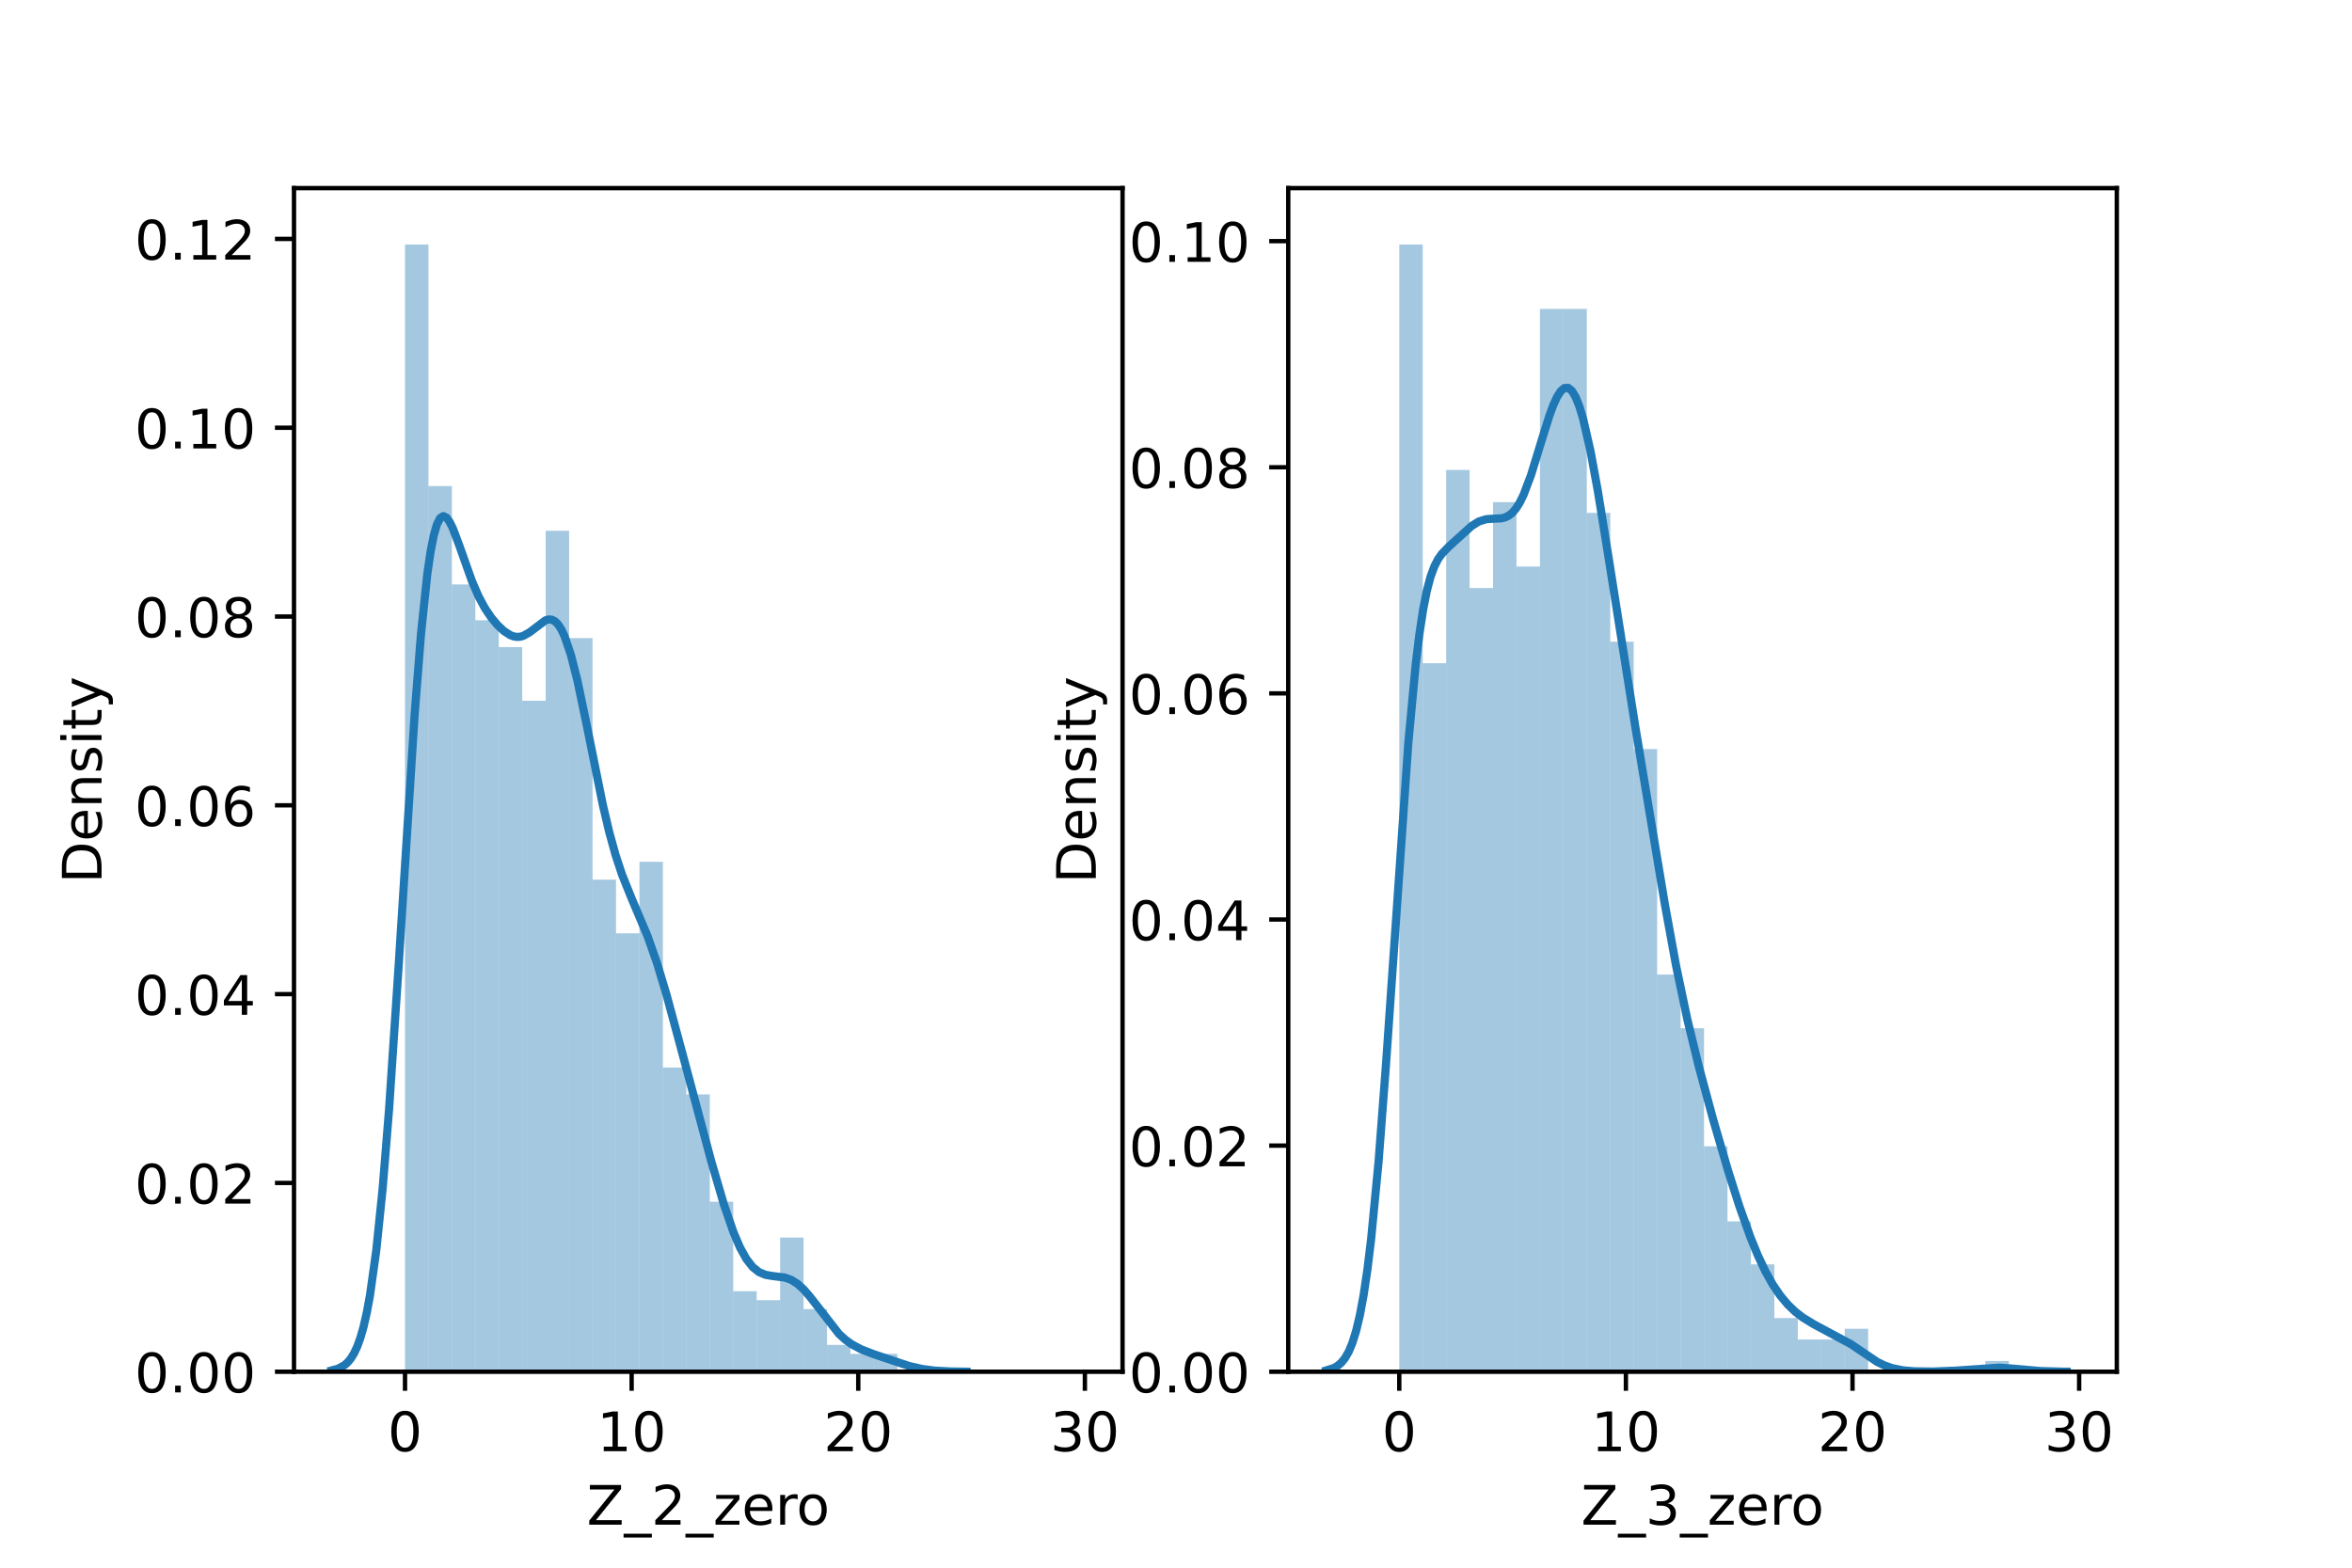 <?xml version="1.0" encoding="utf-8" standalone="no"?>
<!DOCTYPE svg PUBLIC "-//W3C//DTD SVG 1.1//EN"
  "http://www.w3.org/Graphics/SVG/1.1/DTD/svg11.dtd">
<!-- Created with matplotlib (https://matplotlib.org/) -->
<svg height="288pt" version="1.1" viewBox="0 0 432 288" width="432pt" xmlns="http://www.w3.org/2000/svg" xmlns:xlink="http://www.w3.org/1999/xlink">
 <defs>
  <style type="text/css">*{stroke-linecap:butt;stroke-linejoin:round;}</style>
 </defs>
 <g id="figure_1">
  <g id="patch_1">
   <path d="M 0 288 
L 432 288 
L 432 0 
L 0 0 
z
" style="fill:#ffffff;"/>
  </g>
  <g id="axes_1">
   <g id="patch_2">
    <path d="M 54 252 
L 206.182 252 
L 206.182 34.56 
L 54 34.56 
z
" style="fill:#ffffff;"/>
   </g>
   <g id="patch_3">
    <path clip-path="url(#pda3c888a27)" d="M 74.391 252 
L 78.697 252 
L 78.697 44.914 
L 74.391 44.914 
z
" style="fill:#1f77b4;opacity:0.4;"/>
   </g>
   <g id="patch_4">
    <path clip-path="url(#pda3c888a27)" d="M 78.697 252 
L 83.003 252 
L 83.003 89.29 
L 78.697 89.29 
z
" style="fill:#1f77b4;opacity:0.4;"/>
   </g>
   <g id="patch_5">
    <path clip-path="url(#pda3c888a27)" d="M 83.003 252 
L 87.309 252 
L 87.309 107.369 
L 83.003 107.369 
z
" style="fill:#1f77b4;opacity:0.4;"/>
   </g>
   <g id="patch_6">
    <path clip-path="url(#pda3c888a27)" d="M 87.309 252 
L 91.615 252 
L 91.615 113.943 
L 87.309 113.943 
z
" style="fill:#1f77b4;opacity:0.4;"/>
   </g>
   <g id="patch_7">
    <path clip-path="url(#pda3c888a27)" d="M 91.615 252 
L 95.921 252 
L 95.921 118.873 
L 91.615 118.873 
z
" style="fill:#1f77b4;opacity:0.4;"/>
   </g>
   <g id="patch_8">
    <path clip-path="url(#pda3c888a27)" d="M 95.921 252 
L 100.227 252 
L 100.227 128.735 
L 95.921 128.735 
z
" style="fill:#1f77b4;opacity:0.4;"/>
   </g>
   <g id="patch_9">
    <path clip-path="url(#pda3c888a27)" d="M 100.227 252 
L 104.533 252 
L 104.533 97.507 
L 100.227 97.507 
z
" style="fill:#1f77b4;opacity:0.4;"/>
   </g>
   <g id="patch_10">
    <path clip-path="url(#pda3c888a27)" d="M 104.533 252 
L 108.839 252 
L 108.839 117.23 
L 104.533 117.23 
z
" style="fill:#1f77b4;opacity:0.4;"/>
   </g>
   <g id="patch_11">
    <path clip-path="url(#pda3c888a27)" d="M 108.839 252 
L 113.145 252 
L 113.145 161.605 
L 108.839 161.605 
z
" style="fill:#1f77b4;opacity:0.4;"/>
   </g>
   <g id="patch_12">
    <path clip-path="url(#pda3c888a27)" d="M 113.145 252 
L 117.451 252 
L 117.451 171.467 
L 113.145 171.467 
z
" style="fill:#1f77b4;opacity:0.4;"/>
   </g>
   <g id="patch_13">
    <path clip-path="url(#pda3c888a27)" d="M 117.451 252 
L 121.757 252 
L 121.757 158.318 
L 117.451 158.318 
z
" style="fill:#1f77b4;opacity:0.4;"/>
   </g>
   <g id="patch_14">
    <path clip-path="url(#pda3c888a27)" d="M 121.757 252 
L 126.063 252 
L 126.063 196.12 
L 121.757 196.12 
z
" style="fill:#1f77b4;opacity:0.4;"/>
   </g>
   <g id="patch_15">
    <path clip-path="url(#pda3c888a27)" d="M 126.063 252 
L 130.369 252 
L 130.369 201.05 
L 126.063 201.05 
z
" style="fill:#1f77b4;opacity:0.4;"/>
   </g>
   <g id="patch_16">
    <path clip-path="url(#pda3c888a27)" d="M 130.369 252 
L 134.675 252 
L 134.675 220.773 
L 130.369 220.773 
z
" style="fill:#1f77b4;opacity:0.4;"/>
   </g>
   <g id="patch_17">
    <path clip-path="url(#pda3c888a27)" d="M 134.675 252 
L 138.981 252 
L 138.981 237.208 
L 134.675 237.208 
z
" style="fill:#1f77b4;opacity:0.4;"/>
   </g>
   <g id="patch_18">
    <path clip-path="url(#pda3c888a27)" d="M 138.981 252 
L 143.287 252 
L 143.287 238.852 
L 138.981 238.852 
z
" style="fill:#1f77b4;opacity:0.4;"/>
   </g>
   <g id="patch_19">
    <path clip-path="url(#pda3c888a27)" d="M 143.287 252 
L 147.593 252 
L 147.593 227.347 
L 143.287 227.347 
z
" style="fill:#1f77b4;opacity:0.4;"/>
   </g>
   <g id="patch_20">
    <path clip-path="url(#pda3c888a27)" d="M 147.593 252 
L 151.899 252 
L 151.899 240.495 
L 147.593 240.495 
z
" style="fill:#1f77b4;opacity:0.4;"/>
   </g>
   <g id="patch_21">
    <path clip-path="url(#pda3c888a27)" d="M 151.899 252 
L 156.205 252 
L 156.205 247.069 
L 151.899 247.069 
z
" style="fill:#1f77b4;opacity:0.4;"/>
   </g>
   <g id="patch_22">
    <path clip-path="url(#pda3c888a27)" d="M 156.205 252 
L 160.511 252 
L 160.511 248.713 
L 156.205 248.713 
z
" style="fill:#1f77b4;opacity:0.4;"/>
   </g>
   <g id="patch_23">
    <path clip-path="url(#pda3c888a27)" d="M 160.511 252 
L 164.817 252 
L 164.817 248.713 
L 160.511 248.713 
z
" style="fill:#1f77b4;opacity:0.4;"/>
   </g>
   <g id="patch_24">
    <path clip-path="url(#pda3c888a27)" d="M 164.817 252 
L 169.123 252 
L 169.123 252 
L 164.817 252 
z
" style="fill:#1f77b4;opacity:0.4;"/>
   </g>
   <g id="patch_25">
    <path clip-path="url(#pda3c888a27)" d="M 169.123 252 
L 173.429 252 
L 173.429 252 
L 169.123 252 
z
" style="fill:#1f77b4;opacity:0.4;"/>
   </g>
   <g id="patch_26">
    <path clip-path="url(#pda3c888a27)" d="M 173.429 252 
L 177.735 252 
L 177.735 252 
L 173.429 252 
z
" style="fill:#1f77b4;opacity:0.4;"/>
   </g>
   <g id="patch_27">
    <path clip-path="url(#pda3c888a27)" d="M 177.735 252 
L 182.041 252 
L 182.041 252 
L 177.735 252 
z
" style="fill:#1f77b4;opacity:0.4;"/>
   </g>
   <g id="patch_28">
    <path clip-path="url(#pda3c888a27)" d="M 182.041 252 
L 186.347 252 
L 186.347 252 
L 182.041 252 
z
" style="fill:#1f77b4;opacity:0.4;"/>
   </g>
   <g id="patch_29">
    <path clip-path="url(#pda3c888a27)" d="M 186.347 252 
L 190.653 252 
L 190.653 252 
L 186.347 252 
z
" style="fill:#1f77b4;opacity:0.4;"/>
   </g>
   <g id="patch_30">
    <path clip-path="url(#pda3c888a27)" d="M 190.653 252 
L 194.958 252 
L 194.958 252 
L 190.653 252 
z
" style="fill:#1f77b4;opacity:0.4;"/>
   </g>
   <g id="patch_31">
    <path clip-path="url(#pda3c888a27)" d="M 194.958 252 
L 199.264 252 
L 199.264 252 
L 194.958 252 
z
" style="fill:#1f77b4;opacity:0.4;"/>
   </g>
   <g id="matplotlib.axis_1">
    <g id="xtick_1">
     <g id="line2d_1">
      <defs>
       <path d="M 0 0 
L 0 3.5 
" id="m6bf6f8e2dc" style="stroke:#000000;stroke-width:0.8;"/>
      </defs>
      <g>
       <use style="stroke:#000000;stroke-width:0.8;" x="74.391" xlink:href="#m6bf6f8e2dc" y="252"/>
      </g>
     </g>
     <g id="text_1">
      <!-- 0 -->
      <g transform="translate(71.21 266.598)scale(0.1 -0.1)">
       <defs>
        <path d="M 31.781 66.406 
Q 24.172 66.406 20.328 58.906 
Q 16.5 51.422 16.5 36.375 
Q 16.5 21.391 20.328 13.891 
Q 24.172 6.391 31.781 6.391 
Q 39.453 6.391 43.281 13.891 
Q 47.125 21.391 47.125 36.375 
Q 47.125 51.422 43.281 58.906 
Q 39.453 66.406 31.781 66.406 
z
M 31.781 74.219 
Q 44.047 74.219 50.516 64.516 
Q 56.984 54.828 56.984 36.375 
Q 56.984 17.969 50.516 8.266 
Q 44.047 -1.422 31.781 -1.422 
Q 19.531 -1.422 13.062 8.266 
Q 6.594 17.969 6.594 36.375 
Q 6.594 54.828 13.062 64.516 
Q 19.531 74.219 31.781 74.219 
z
" id="DejaVuSans-48"/>
       </defs>
       <use xlink:href="#DejaVuSans-48"/>
      </g>
     </g>
    </g>
    <g id="xtick_2">
     <g id="line2d_2">
      <g>
       <use style="stroke:#000000;stroke-width:0.8;" x="116.016" xlink:href="#m6bf6f8e2dc" y="252"/>
      </g>
     </g>
     <g id="text_2">
      <!-- 10 -->
      <g transform="translate(109.653 266.598)scale(0.1 -0.1)">
       <defs>
        <path d="M 12.406 8.297 
L 28.516 8.297 
L 28.516 63.922 
L 10.984 60.406 
L 10.984 69.391 
L 28.422 72.906 
L 38.281 72.906 
L 38.281 8.297 
L 54.391 8.297 
L 54.391 0 
L 12.406 0 
z
" id="DejaVuSans-49"/>
       </defs>
       <use xlink:href="#DejaVuSans-49"/>
       <use x="63.623" xlink:href="#DejaVuSans-48"/>
      </g>
     </g>
    </g>
    <g id="xtick_3">
     <g id="line2d_3">
      <g>
       <use style="stroke:#000000;stroke-width:0.8;" x="157.64" xlink:href="#m6bf6f8e2dc" y="252"/>
      </g>
     </g>
     <g id="text_3">
      <!-- 20 -->
      <g transform="translate(151.277 266.598)scale(0.1 -0.1)">
       <defs>
        <path d="M 19.188 8.297 
L 53.609 8.297 
L 53.609 0 
L 7.328 0 
L 7.328 8.297 
Q 12.938 14.109 22.625 23.891 
Q 32.328 33.688 34.812 36.531 
Q 39.547 41.844 41.422 45.531 
Q 43.312 49.219 43.312 52.781 
Q 43.312 58.594 39.234 62.25 
Q 35.156 65.922 28.609 65.922 
Q 23.969 65.922 18.812 64.312 
Q 13.672 62.703 7.812 59.422 
L 7.812 69.391 
Q 13.766 71.781 18.938 73 
Q 24.125 74.219 28.422 74.219 
Q 39.75 74.219 46.484 68.547 
Q 53.219 62.891 53.219 53.422 
Q 53.219 48.922 51.531 44.891 
Q 49.859 40.875 45.406 35.406 
Q 44.188 33.984 37.641 27.219 
Q 31.109 20.453 19.188 8.297 
z
" id="DejaVuSans-50"/>
       </defs>
       <use xlink:href="#DejaVuSans-50"/>
       <use x="63.623" xlink:href="#DejaVuSans-48"/>
      </g>
     </g>
    </g>
    <g id="xtick_4">
     <g id="line2d_4">
      <g>
       <use style="stroke:#000000;stroke-width:0.8;" x="199.264" xlink:href="#m6bf6f8e2dc" y="252"/>
      </g>
     </g>
     <g id="text_4">
      <!-- 30 -->
      <g transform="translate(192.902 266.598)scale(0.1 -0.1)">
       <defs>
        <path d="M 40.578 39.312 
Q 47.656 37.797 51.625 33 
Q 55.609 28.219 55.609 21.188 
Q 55.609 10.406 48.188 4.484 
Q 40.766 -1.422 27.094 -1.422 
Q 22.516 -1.422 17.656 -0.516 
Q 12.797 0.391 7.625 2.203 
L 7.625 11.719 
Q 11.719 9.328 16.594 8.109 
Q 21.484 6.891 26.812 6.891 
Q 36.078 6.891 40.938 10.547 
Q 45.797 14.203 45.797 21.188 
Q 45.797 27.641 41.281 31.266 
Q 36.766 34.906 28.719 34.906 
L 20.219 34.906 
L 20.219 43.016 
L 29.109 43.016 
Q 36.375 43.016 40.234 45.922 
Q 44.094 48.828 44.094 54.297 
Q 44.094 59.906 40.109 62.906 
Q 36.141 65.922 28.719 65.922 
Q 24.656 65.922 20.016 65.031 
Q 15.375 64.156 9.812 62.312 
L 9.812 71.094 
Q 15.438 72.656 20.344 73.438 
Q 25.25 74.219 29.594 74.219 
Q 40.828 74.219 47.359 69.109 
Q 53.906 64.016 53.906 55.328 
Q 53.906 49.266 50.438 45.094 
Q 46.969 40.922 40.578 39.312 
z
" id="DejaVuSans-51"/>
       </defs>
       <use xlink:href="#DejaVuSans-51"/>
       <use x="63.623" xlink:href="#DejaVuSans-48"/>
      </g>
     </g>
    </g>
    <g id="text_5">
     <!-- Z_2_zero -->
     <g transform="translate(107.782 280.1)scale(0.1 -0.1)">
      <defs>
       <path d="M 5.609 72.906 
L 62.891 72.906 
L 62.891 65.375 
L 16.797 8.297 
L 64.016 8.297 
L 64.016 0 
L 4.5 0 
L 4.5 7.516 
L 50.594 64.594 
L 5.609 64.594 
z
" id="DejaVuSans-90"/>
       <path d="M 50.984 -16.609 
L 50.984 -23.578 
L -0.984 -23.578 
L -0.984 -16.609 
z
" id="DejaVuSans-95"/>
       <path d="M 5.516 54.688 
L 48.188 54.688 
L 48.188 46.484 
L 14.406 7.172 
L 48.188 7.172 
L 48.188 0 
L 4.297 0 
L 4.297 8.203 
L 38.094 47.516 
L 5.516 47.516 
z
" id="DejaVuSans-122"/>
       <path d="M 56.203 29.594 
L 56.203 25.203 
L 14.891 25.203 
Q 15.484 15.922 20.484 11.062 
Q 25.484 6.203 34.422 6.203 
Q 39.594 6.203 44.453 7.469 
Q 49.312 8.734 54.109 11.281 
L 54.109 2.781 
Q 49.266 0.734 44.188 -0.344 
Q 39.109 -1.422 33.891 -1.422 
Q 20.797 -1.422 13.156 6.188 
Q 5.516 13.812 5.516 26.812 
Q 5.516 40.234 12.766 48.109 
Q 20.016 56 32.328 56 
Q 43.359 56 49.781 48.891 
Q 56.203 41.797 56.203 29.594 
z
M 47.219 32.234 
Q 47.125 39.594 43.094 43.984 
Q 39.062 48.391 32.422 48.391 
Q 24.906 48.391 20.391 44.141 
Q 15.875 39.891 15.188 32.172 
z
" id="DejaVuSans-101"/>
       <path d="M 41.109 46.297 
Q 39.594 47.172 37.812 47.578 
Q 36.031 48 33.891 48 
Q 26.266 48 22.188 43.047 
Q 18.109 38.094 18.109 28.812 
L 18.109 0 
L 9.078 0 
L 9.078 54.688 
L 18.109 54.688 
L 18.109 46.188 
Q 20.953 51.172 25.484 53.578 
Q 30.031 56 36.531 56 
Q 37.453 56 38.578 55.875 
Q 39.703 55.766 41.062 55.516 
z
" id="DejaVuSans-114"/>
       <path d="M 30.609 48.391 
Q 23.391 48.391 19.188 42.75 
Q 14.984 37.109 14.984 27.297 
Q 14.984 17.484 19.156 11.844 
Q 23.344 6.203 30.609 6.203 
Q 37.797 6.203 41.984 11.859 
Q 46.188 17.531 46.188 27.297 
Q 46.188 37.016 41.984 42.703 
Q 37.797 48.391 30.609 48.391 
z
M 30.609 56 
Q 42.328 56 49.016 48.375 
Q 55.719 40.766 55.719 27.297 
Q 55.719 13.875 49.016 6.219 
Q 42.328 -1.422 30.609 -1.422 
Q 18.844 -1.422 12.172 6.219 
Q 5.516 13.875 5.516 27.297 
Q 5.516 40.766 12.172 48.375 
Q 18.844 56 30.609 56 
z
" id="DejaVuSans-111"/>
      </defs>
      <use xlink:href="#DejaVuSans-90"/>
      <use x="68.506" xlink:href="#DejaVuSans-95"/>
      <use x="118.506" xlink:href="#DejaVuSans-50"/>
      <use x="182.129" xlink:href="#DejaVuSans-95"/>
      <use x="232.129" xlink:href="#DejaVuSans-122"/>
      <use x="284.619" xlink:href="#DejaVuSans-101"/>
      <use x="346.143" xlink:href="#DejaVuSans-114"/>
      <use x="385.006" xlink:href="#DejaVuSans-111"/>
     </g>
    </g>
   </g>
   <g id="matplotlib.axis_2">
    <g id="ytick_1">
     <g id="line2d_5">
      <defs>
       <path d="M 0 0 
L -3.5 0 
" id="m459dca58ee" style="stroke:#000000;stroke-width:0.8;"/>
      </defs>
      <g>
       <use style="stroke:#000000;stroke-width:0.8;" x="54" xlink:href="#m459dca58ee" y="252"/>
      </g>
     </g>
     <g id="text_6">
      <!-- 0.00 -->
      <g transform="translate(24.734 255.799)scale(0.1 -0.1)">
       <defs>
        <path d="M 10.688 12.406 
L 21 12.406 
L 21 0 
L 10.688 0 
z
" id="DejaVuSans-46"/>
       </defs>
       <use xlink:href="#DejaVuSans-48"/>
       <use x="63.623" xlink:href="#DejaVuSans-46"/>
       <use x="95.41" xlink:href="#DejaVuSans-48"/>
       <use x="159.033" xlink:href="#DejaVuSans-48"/>
      </g>
     </g>
    </g>
    <g id="ytick_2">
     <g id="line2d_6">
      <g>
       <use style="stroke:#000000;stroke-width:0.8;" x="54" xlink:href="#m459dca58ee" y="217.316"/>
      </g>
     </g>
     <g id="text_7">
      <!-- 0.02 -->
      <g transform="translate(24.734 221.115)scale(0.1 -0.1)">
       <use xlink:href="#DejaVuSans-48"/>
       <use x="63.623" xlink:href="#DejaVuSans-46"/>
       <use x="95.41" xlink:href="#DejaVuSans-48"/>
       <use x="159.033" xlink:href="#DejaVuSans-50"/>
      </g>
     </g>
    </g>
    <g id="ytick_3">
     <g id="line2d_7">
      <g>
       <use style="stroke:#000000;stroke-width:0.8;" x="54" xlink:href="#m459dca58ee" y="182.631"/>
      </g>
     </g>
     <g id="text_8">
      <!-- 0.04 -->
      <g transform="translate(24.734 186.431)scale(0.1 -0.1)">
       <defs>
        <path d="M 37.797 64.312 
L 12.891 25.391 
L 37.797 25.391 
z
M 35.203 72.906 
L 47.609 72.906 
L 47.609 25.391 
L 58.016 25.391 
L 58.016 17.188 
L 47.609 17.188 
L 47.609 0 
L 37.797 0 
L 37.797 17.188 
L 4.891 17.188 
L 4.891 26.703 
z
" id="DejaVuSans-52"/>
       </defs>
       <use xlink:href="#DejaVuSans-48"/>
       <use x="63.623" xlink:href="#DejaVuSans-46"/>
       <use x="95.41" xlink:href="#DejaVuSans-48"/>
       <use x="159.033" xlink:href="#DejaVuSans-52"/>
      </g>
     </g>
    </g>
    <g id="ytick_4">
     <g id="line2d_8">
      <g>
       <use style="stroke:#000000;stroke-width:0.8;" x="54" xlink:href="#m459dca58ee" y="147.947"/>
      </g>
     </g>
     <g id="text_9">
      <!-- 0.06 -->
      <g transform="translate(24.734 151.746)scale(0.1 -0.1)">
       <defs>
        <path d="M 33.016 40.375 
Q 26.375 40.375 22.484 35.828 
Q 18.609 31.297 18.609 23.391 
Q 18.609 15.531 22.484 10.953 
Q 26.375 6.391 33.016 6.391 
Q 39.656 6.391 43.531 10.953 
Q 47.406 15.531 47.406 23.391 
Q 47.406 31.297 43.531 35.828 
Q 39.656 40.375 33.016 40.375 
z
M 52.594 71.297 
L 52.594 62.312 
Q 48.875 64.062 45.094 64.984 
Q 41.312 65.922 37.594 65.922 
Q 27.828 65.922 22.672 59.328 
Q 17.531 52.734 16.797 39.406 
Q 19.672 43.656 24.016 45.922 
Q 28.375 48.188 33.594 48.188 
Q 44.578 48.188 50.953 41.516 
Q 57.328 34.859 57.328 23.391 
Q 57.328 12.156 50.688 5.359 
Q 44.047 -1.422 33.016 -1.422 
Q 20.359 -1.422 13.672 8.266 
Q 6.984 17.969 6.984 36.375 
Q 6.984 53.656 15.188 63.938 
Q 23.391 74.219 37.203 74.219 
Q 40.922 74.219 44.703 73.484 
Q 48.484 72.75 52.594 71.297 
z
" id="DejaVuSans-54"/>
       </defs>
       <use xlink:href="#DejaVuSans-48"/>
       <use x="63.623" xlink:href="#DejaVuSans-46"/>
       <use x="95.41" xlink:href="#DejaVuSans-48"/>
       <use x="159.033" xlink:href="#DejaVuSans-54"/>
      </g>
     </g>
    </g>
    <g id="ytick_5">
     <g id="line2d_9">
      <g>
       <use style="stroke:#000000;stroke-width:0.8;" x="54" xlink:href="#m459dca58ee" y="113.263"/>
      </g>
     </g>
     <g id="text_10">
      <!-- 0.08 -->
      <g transform="translate(24.734 117.062)scale(0.1 -0.1)">
       <defs>
        <path d="M 31.781 34.625 
Q 24.75 34.625 20.719 30.859 
Q 16.703 27.094 16.703 20.516 
Q 16.703 13.922 20.719 10.156 
Q 24.75 6.391 31.781 6.391 
Q 38.812 6.391 42.859 10.172 
Q 46.922 13.969 46.922 20.516 
Q 46.922 27.094 42.891 30.859 
Q 38.875 34.625 31.781 34.625 
z
M 21.922 38.812 
Q 15.578 40.375 12.031 44.719 
Q 8.5 49.078 8.5 55.328 
Q 8.5 64.062 14.719 69.141 
Q 20.953 74.219 31.781 74.219 
Q 42.672 74.219 48.875 69.141 
Q 55.078 64.062 55.078 55.328 
Q 55.078 49.078 51.531 44.719 
Q 48 40.375 41.703 38.812 
Q 48.828 37.156 52.797 32.312 
Q 56.781 27.484 56.781 20.516 
Q 56.781 9.906 50.312 4.234 
Q 43.844 -1.422 31.781 -1.422 
Q 19.734 -1.422 13.25 4.234 
Q 6.781 9.906 6.781 20.516 
Q 6.781 27.484 10.781 32.312 
Q 14.797 37.156 21.922 38.812 
z
M 18.312 54.391 
Q 18.312 48.734 21.844 45.562 
Q 25.391 42.391 31.781 42.391 
Q 38.141 42.391 41.719 45.562 
Q 45.312 48.734 45.312 54.391 
Q 45.312 60.062 41.719 63.234 
Q 38.141 66.406 31.781 66.406 
Q 25.391 66.406 21.844 63.234 
Q 18.312 60.062 18.312 54.391 
z
" id="DejaVuSans-56"/>
       </defs>
       <use xlink:href="#DejaVuSans-48"/>
       <use x="63.623" xlink:href="#DejaVuSans-46"/>
       <use x="95.41" xlink:href="#DejaVuSans-48"/>
       <use x="159.033" xlink:href="#DejaVuSans-56"/>
      </g>
     </g>
    </g>
    <g id="ytick_6">
     <g id="line2d_10">
      <g>
       <use style="stroke:#000000;stroke-width:0.8;" x="54" xlink:href="#m459dca58ee" y="78.578"/>
      </g>
     </g>
     <g id="text_11">
      <!-- 0.10 -->
      <g transform="translate(24.734 82.378)scale(0.1 -0.1)">
       <use xlink:href="#DejaVuSans-48"/>
       <use x="63.623" xlink:href="#DejaVuSans-46"/>
       <use x="95.41" xlink:href="#DejaVuSans-49"/>
       <use x="159.033" xlink:href="#DejaVuSans-48"/>
      </g>
     </g>
    </g>
    <g id="ytick_7">
     <g id="line2d_11">
      <g>
       <use style="stroke:#000000;stroke-width:0.8;" x="54" xlink:href="#m459dca58ee" y="43.894"/>
      </g>
     </g>
     <g id="text_12">
      <!-- 0.12 -->
      <g transform="translate(24.734 47.693)scale(0.1 -0.1)">
       <use xlink:href="#DejaVuSans-48"/>
       <use x="63.623" xlink:href="#DejaVuSans-46"/>
       <use x="95.41" xlink:href="#DejaVuSans-49"/>
       <use x="159.033" xlink:href="#DejaVuSans-50"/>
      </g>
     </g>
    </g>
    <g id="text_13">
     <!-- Density -->
     <g transform="translate(18.655 162.289)rotate(-90)scale(0.1 -0.1)">
      <defs>
       <path d="M 19.672 64.797 
L 19.672 8.109 
L 31.594 8.109 
Q 46.688 8.109 53.688 14.938 
Q 60.688 21.781 60.688 36.531 
Q 60.688 51.172 53.688 57.984 
Q 46.688 64.797 31.594 64.797 
z
M 9.812 72.906 
L 30.078 72.906 
Q 51.266 72.906 61.172 64.094 
Q 71.094 55.281 71.094 36.531 
Q 71.094 17.672 61.125 8.828 
Q 51.172 0 30.078 0 
L 9.812 0 
z
" id="DejaVuSans-68"/>
       <path d="M 54.891 33.016 
L 54.891 0 
L 45.906 0 
L 45.906 32.719 
Q 45.906 40.484 42.875 44.328 
Q 39.844 48.188 33.797 48.188 
Q 26.516 48.188 22.312 43.547 
Q 18.109 38.922 18.109 30.906 
L 18.109 0 
L 9.078 0 
L 9.078 54.688 
L 18.109 54.688 
L 18.109 46.188 
Q 21.344 51.125 25.703 53.562 
Q 30.078 56 35.797 56 
Q 45.219 56 50.047 50.172 
Q 54.891 44.344 54.891 33.016 
z
" id="DejaVuSans-110"/>
       <path d="M 44.281 53.078 
L 44.281 44.578 
Q 40.484 46.531 36.375 47.5 
Q 32.281 48.484 27.875 48.484 
Q 21.188 48.484 17.844 46.438 
Q 14.5 44.391 14.5 40.281 
Q 14.5 37.156 16.891 35.375 
Q 19.281 33.594 26.516 31.984 
L 29.594 31.297 
Q 39.156 29.25 43.188 25.516 
Q 47.219 21.781 47.219 15.094 
Q 47.219 7.469 41.188 3.016 
Q 35.156 -1.422 24.609 -1.422 
Q 20.219 -1.422 15.453 -0.562 
Q 10.688 0.297 5.422 2 
L 5.422 11.281 
Q 10.406 8.688 15.234 7.391 
Q 20.062 6.109 24.812 6.109 
Q 31.156 6.109 34.562 8.281 
Q 37.984 10.453 37.984 14.406 
Q 37.984 18.062 35.516 20.016 
Q 33.062 21.969 24.703 23.781 
L 21.578 24.516 
Q 13.234 26.266 9.516 29.906 
Q 5.812 33.547 5.812 39.891 
Q 5.812 47.609 11.281 51.797 
Q 16.75 56 26.812 56 
Q 31.781 56 36.172 55.266 
Q 40.578 54.547 44.281 53.078 
z
" id="DejaVuSans-115"/>
       <path d="M 9.422 54.688 
L 18.406 54.688 
L 18.406 0 
L 9.422 0 
z
M 9.422 75.984 
L 18.406 75.984 
L 18.406 64.594 
L 9.422 64.594 
z
" id="DejaVuSans-105"/>
       <path d="M 18.312 70.219 
L 18.312 54.688 
L 36.812 54.688 
L 36.812 47.703 
L 18.312 47.703 
L 18.312 18.016 
Q 18.312 11.328 20.141 9.422 
Q 21.969 7.516 27.594 7.516 
L 36.812 7.516 
L 36.812 0 
L 27.594 0 
Q 17.188 0 13.234 3.875 
Q 9.281 7.766 9.281 18.016 
L 9.281 47.703 
L 2.688 47.703 
L 2.688 54.688 
L 9.281 54.688 
L 9.281 70.219 
z
" id="DejaVuSans-116"/>
       <path d="M 32.172 -5.078 
Q 28.375 -14.844 24.75 -17.812 
Q 21.141 -20.797 15.094 -20.797 
L 7.906 -20.797 
L 7.906 -13.281 
L 13.188 -13.281 
Q 16.891 -13.281 18.938 -11.516 
Q 21 -9.766 23.484 -3.219 
L 25.094 0.875 
L 2.984 54.688 
L 12.5 54.688 
L 29.594 11.922 
L 46.688 54.688 
L 56.203 54.688 
z
" id="DejaVuSans-121"/>
      </defs>
      <use xlink:href="#DejaVuSans-68"/>
      <use x="77.002" xlink:href="#DejaVuSans-101"/>
      <use x="138.525" xlink:href="#DejaVuSans-110"/>
      <use x="201.904" xlink:href="#DejaVuSans-115"/>
      <use x="254.004" xlink:href="#DejaVuSans-105"/>
      <use x="281.787" xlink:href="#DejaVuSans-116"/>
      <use x="320.996" xlink:href="#DejaVuSans-121"/>
     </g>
    </g>
   </g>
   <g id="line2d_12">
    <path clip-path="url(#pda3c888a27)" d="M 60.917 251.757 
L 62.089 251.445 
L 63.261 250.806 
L 63.847 250.289 
L 64.433 249.584 
L 65.019 248.64 
L 65.605 247.396 
L 66.191 245.786 
L 66.777 243.735 
L 67.363 241.167 
L 67.949 238.007 
L 69.121 229.639 
L 70.292 218.233 
L 71.464 203.747 
L 73.222 177.389 
L 76.152 131.309 
L 77.324 116.467 
L 78.496 105.37 
L 79.082 101.36 
L 79.668 98.367 
L 80.253 96.338 
L 80.839 95.188 
L 81.425 94.812 
L 82.011 95.088 
L 82.597 95.888 
L 83.183 97.084 
L 84.355 100.191 
L 86.699 106.795 
L 87.871 109.503 
L 89.043 111.689 
L 90.214 113.433 
L 91.386 114.832 
L 92.558 115.928 
L 93.73 116.682 
L 94.316 116.903 
L 94.902 117.006 
L 95.488 116.982 
L 96.074 116.829 
L 97.246 116.179 
L 100.175 113.965 
L 100.761 113.795 
L 101.347 113.837 
L 101.933 114.137 
L 102.519 114.728 
L 103.105 115.636 
L 103.691 116.873 
L 104.863 120.325 
L 106.035 124.937 
L 107.793 133.334 
L 110.722 147.861 
L 111.894 152.84 
L 113.066 157.087 
L 114.238 160.633 
L 115.996 165.02 
L 118.926 171.943 
L 120.683 176.953 
L 122.441 182.806 
L 125.371 193.655 
L 130.644 213.353 
L 132.988 221.359 
L 134.746 226.443 
L 135.918 229.173 
L 137.09 231.289 
L 138.262 232.783 
L 139.434 233.713 
L 140.606 234.198 
L 141.777 234.401 
L 144.121 234.692 
L 145.293 235.105 
L 146.465 235.835 
L 147.637 236.905 
L 148.809 238.267 
L 154.082 245.034 
L 155.254 246.106 
L 156.426 246.954 
L 158.184 247.89 
L 160.528 248.793 
L 166.973 250.946 
L 169.317 251.483 
L 171.66 251.793 
L 174.59 251.951 
L 177.52 251.992 
L 177.52 251.992 
" style="fill:none;stroke:#1f77b4;stroke-linecap:square;stroke-width:1.5;"/>
   </g>
   <g id="patch_32">
    <path d="M 54 252 
L 54 34.56 
" style="fill:none;stroke:#000000;stroke-linecap:square;stroke-linejoin:miter;stroke-width:0.8;"/>
   </g>
   <g id="patch_33">
    <path d="M 206.182 252 
L 206.182 34.56 
" style="fill:none;stroke:#000000;stroke-linecap:square;stroke-linejoin:miter;stroke-width:0.8;"/>
   </g>
   <g id="patch_34">
    <path d="M 54 252 
L 206.182 252 
" style="fill:none;stroke:#000000;stroke-linecap:square;stroke-linejoin:miter;stroke-width:0.8;"/>
   </g>
   <g id="patch_35">
    <path d="M 54 34.56 
L 206.182 34.56 
" style="fill:none;stroke:#000000;stroke-linecap:square;stroke-linejoin:miter;stroke-width:0.8;"/>
   </g>
  </g>
  <g id="axes_2">
   <g id="patch_36">
    <path d="M 236.618 252 
L 388.8 252 
L 388.8 34.56 
L 236.618 34.56 
z
" style="fill:#ffffff;"/>
   </g>
   <g id="patch_37">
    <path clip-path="url(#pf0251b3243)" d="M 257.009 252 
L 261.315 252 
L 261.315 44.914 
L 257.009 44.914 
z
" style="fill:#1f77b4;opacity:0.4;"/>
   </g>
   <g id="patch_38">
    <path clip-path="url(#pf0251b3243)" d="M 261.315 252 
L 265.621 252 
L 265.621 121.832 
L 261.315 121.832 
z
" style="fill:#1f77b4;opacity:0.4;"/>
   </g>
   <g id="patch_39">
    <path clip-path="url(#pf0251b3243)" d="M 265.621 252 
L 269.927 252 
L 269.927 86.331 
L 265.621 86.331 
z
" style="fill:#1f77b4;opacity:0.4;"/>
   </g>
   <g id="patch_40">
    <path clip-path="url(#pf0251b3243)" d="M 269.927 252 
L 274.233 252 
L 274.233 108.026 
L 269.927 108.026 
z
" style="fill:#1f77b4;opacity:0.4;"/>
   </g>
   <g id="patch_41">
    <path clip-path="url(#pf0251b3243)" d="M 274.233 252 
L 278.539 252 
L 278.539 92.248 
L 274.233 92.248 
z
" style="fill:#1f77b4;opacity:0.4;"/>
   </g>
   <g id="patch_42">
    <path clip-path="url(#pf0251b3243)" d="M 278.539 252 
L 282.845 252 
L 282.845 104.082 
L 278.539 104.082 
z
" style="fill:#1f77b4;opacity:0.4;"/>
   </g>
   <g id="patch_43">
    <path clip-path="url(#pf0251b3243)" d="M 282.845 252 
L 287.151 252 
L 287.151 56.748 
L 282.845 56.748 
z
" style="fill:#1f77b4;opacity:0.4;"/>
   </g>
   <g id="patch_44">
    <path clip-path="url(#pf0251b3243)" d="M 287.151 252 
L 291.457 252 
L 291.457 56.748 
L 287.151 56.748 
z
" style="fill:#1f77b4;opacity:0.4;"/>
   </g>
   <g id="patch_45">
    <path clip-path="url(#pf0251b3243)" d="M 291.457 252 
L 295.763 252 
L 295.763 94.22 
L 291.457 94.22 
z
" style="fill:#1f77b4;opacity:0.4;"/>
   </g>
   <g id="patch_46">
    <path clip-path="url(#pf0251b3243)" d="M 295.763 252 
L 300.069 252 
L 300.069 117.887 
L 295.763 117.887 
z
" style="fill:#1f77b4;opacity:0.4;"/>
   </g>
   <g id="patch_47">
    <path clip-path="url(#pf0251b3243)" d="M 300.069 252 
L 304.375 252 
L 304.375 137.61 
L 300.069 137.61 
z
" style="fill:#1f77b4;opacity:0.4;"/>
   </g>
   <g id="patch_48">
    <path clip-path="url(#pf0251b3243)" d="M 304.375 252 
L 308.681 252 
L 308.681 179.027 
L 304.375 179.027 
z
" style="fill:#1f77b4;opacity:0.4;"/>
   </g>
   <g id="patch_49">
    <path clip-path="url(#pf0251b3243)" d="M 308.681 252 
L 312.987 252 
L 312.987 188.888 
L 308.681 188.888 
z
" style="fill:#1f77b4;opacity:0.4;"/>
   </g>
   <g id="patch_50">
    <path clip-path="url(#pf0251b3243)" d="M 312.987 252 
L 317.293 252 
L 317.293 210.583 
L 312.987 210.583 
z
" style="fill:#1f77b4;opacity:0.4;"/>
   </g>
   <g id="patch_51">
    <path clip-path="url(#pf0251b3243)" d="M 317.293 252 
L 321.599 252 
L 321.599 224.389 
L 317.293 224.389 
z
" style="fill:#1f77b4;opacity:0.4;"/>
   </g>
   <g id="patch_52">
    <path clip-path="url(#pf0251b3243)" d="M 321.599 252 
L 325.905 252 
L 325.905 232.278 
L 321.599 232.278 
z
" style="fill:#1f77b4;opacity:0.4;"/>
   </g>
   <g id="patch_53">
    <path clip-path="url(#pf0251b3243)" d="M 325.905 252 
L 330.211 252 
L 330.211 242.139 
L 325.905 242.139 
z
" style="fill:#1f77b4;opacity:0.4;"/>
   </g>
   <g id="patch_54">
    <path clip-path="url(#pf0251b3243)" d="M 330.211 252 
L 334.517 252 
L 334.517 246.083 
L 330.211 246.083 
z
" style="fill:#1f77b4;opacity:0.4;"/>
   </g>
   <g id="patch_55">
    <path clip-path="url(#pf0251b3243)" d="M 334.517 252 
L 338.823 252 
L 338.823 246.083 
L 334.517 246.083 
z
" style="fill:#1f77b4;opacity:0.4;"/>
   </g>
   <g id="patch_56">
    <path clip-path="url(#pf0251b3243)" d="M 338.823 252 
L 343.129 252 
L 343.129 244.111 
L 338.823 244.111 
z
" style="fill:#1f77b4;opacity:0.4;"/>
   </g>
   <g id="patch_57">
    <path clip-path="url(#pf0251b3243)" d="M 343.129 252 
L 347.435 252 
L 347.435 252 
L 343.129 252 
z
" style="fill:#1f77b4;opacity:0.4;"/>
   </g>
   <g id="patch_58">
    <path clip-path="url(#pf0251b3243)" d="M 347.435 252 
L 351.741 252 
L 351.741 252 
L 347.435 252 
z
" style="fill:#1f77b4;opacity:0.4;"/>
   </g>
   <g id="patch_59">
    <path clip-path="url(#pf0251b3243)" d="M 351.741 252 
L 356.047 252 
L 356.047 252 
L 351.741 252 
z
" style="fill:#1f77b4;opacity:0.4;"/>
   </g>
   <g id="patch_60">
    <path clip-path="url(#pf0251b3243)" d="M 356.047 252 
L 360.353 252 
L 360.353 252 
L 356.047 252 
z
" style="fill:#1f77b4;opacity:0.4;"/>
   </g>
   <g id="patch_61">
    <path clip-path="url(#pf0251b3243)" d="M 360.353 252 
L 364.659 252 
L 364.659 252 
L 360.353 252 
z
" style="fill:#1f77b4;opacity:0.4;"/>
   </g>
   <g id="patch_62">
    <path clip-path="url(#pf0251b3243)" d="M 364.659 252 
L 368.965 252 
L 368.965 250.028 
L 364.659 250.028 
z
" style="fill:#1f77b4;opacity:0.4;"/>
   </g>
   <g id="patch_63">
    <path clip-path="url(#pf0251b3243)" d="M 368.965 252 
L 373.271 252 
L 373.271 252 
L 368.965 252 
z
" style="fill:#1f77b4;opacity:0.4;"/>
   </g>
   <g id="patch_64">
    <path clip-path="url(#pf0251b3243)" d="M 373.271 252 
L 377.577 252 
L 377.577 252 
L 373.271 252 
z
" style="fill:#1f77b4;opacity:0.4;"/>
   </g>
   <g id="patch_65">
    <path clip-path="url(#pf0251b3243)" d="M 377.577 252 
L 381.883 252 
L 381.883 252 
L 377.577 252 
z
" style="fill:#1f77b4;opacity:0.4;"/>
   </g>
   <g id="matplotlib.axis_3">
    <g id="xtick_5">
     <g id="line2d_13">
      <g>
       <use style="stroke:#000000;stroke-width:0.8;" x="257.009" xlink:href="#m6bf6f8e2dc" y="252"/>
      </g>
     </g>
     <g id="text_14">
      <!-- 0 -->
      <g transform="translate(253.828 266.598)scale(0.1 -0.1)">
       <use xlink:href="#DejaVuSans-48"/>
      </g>
     </g>
    </g>
    <g id="xtick_6">
     <g id="line2d_14">
      <g>
       <use style="stroke:#000000;stroke-width:0.8;" x="298.634" xlink:href="#m6bf6f8e2dc" y="252"/>
      </g>
     </g>
     <g id="text_15">
      <!-- 10 -->
      <g transform="translate(292.271 266.598)scale(0.1 -0.1)">
       <use xlink:href="#DejaVuSans-49"/>
       <use x="63.623" xlink:href="#DejaVuSans-48"/>
      </g>
     </g>
    </g>
    <g id="xtick_7">
     <g id="line2d_15">
      <g>
       <use style="stroke:#000000;stroke-width:0.8;" x="340.258" xlink:href="#m6bf6f8e2dc" y="252"/>
      </g>
     </g>
     <g id="text_16">
      <!-- 20 -->
      <g transform="translate(333.896 266.598)scale(0.1 -0.1)">
       <use xlink:href="#DejaVuSans-50"/>
       <use x="63.623" xlink:href="#DejaVuSans-48"/>
      </g>
     </g>
    </g>
    <g id="xtick_8">
     <g id="line2d_16">
      <g>
       <use style="stroke:#000000;stroke-width:0.8;" x="381.883" xlink:href="#m6bf6f8e2dc" y="252"/>
      </g>
     </g>
     <g id="text_17">
      <!-- 30 -->
      <g transform="translate(375.52 266.598)scale(0.1 -0.1)">
       <use xlink:href="#DejaVuSans-51"/>
       <use x="63.623" xlink:href="#DejaVuSans-48"/>
      </g>
     </g>
    </g>
    <g id="text_18">
     <!-- Z_3_zero -->
     <g transform="translate(290.4 280.1)scale(0.1 -0.1)">
      <use xlink:href="#DejaVuSans-90"/>
      <use x="68.506" xlink:href="#DejaVuSans-95"/>
      <use x="118.506" xlink:href="#DejaVuSans-51"/>
      <use x="182.129" xlink:href="#DejaVuSans-95"/>
      <use x="232.129" xlink:href="#DejaVuSans-122"/>
      <use x="284.619" xlink:href="#DejaVuSans-101"/>
      <use x="346.143" xlink:href="#DejaVuSans-114"/>
      <use x="385.006" xlink:href="#DejaVuSans-111"/>
     </g>
    </g>
   </g>
   <g id="matplotlib.axis_4">
    <g id="ytick_8">
     <g id="line2d_17">
      <g>
       <use style="stroke:#000000;stroke-width:0.8;" x="236.618" xlink:href="#m459dca58ee" y="252"/>
      </g>
     </g>
     <g id="text_19">
      <!-- 0.00 -->
      <g transform="translate(207.353 255.799)scale(0.1 -0.1)">
       <use xlink:href="#DejaVuSans-48"/>
       <use x="63.623" xlink:href="#DejaVuSans-46"/>
       <use x="95.41" xlink:href="#DejaVuSans-48"/>
       <use x="159.033" xlink:href="#DejaVuSans-48"/>
      </g>
     </g>
    </g>
    <g id="ytick_9">
     <g id="line2d_18">
      <g>
       <use style="stroke:#000000;stroke-width:0.8;" x="236.618" xlink:href="#m459dca58ee" y="210.46"/>
      </g>
     </g>
     <g id="text_20">
      <!-- 0.02 -->
      <g transform="translate(207.353 214.26)scale(0.1 -0.1)">
       <use xlink:href="#DejaVuSans-48"/>
       <use x="63.623" xlink:href="#DejaVuSans-46"/>
       <use x="95.41" xlink:href="#DejaVuSans-48"/>
       <use x="159.033" xlink:href="#DejaVuSans-50"/>
      </g>
     </g>
    </g>
    <g id="ytick_10">
     <g id="line2d_19">
      <g>
       <use style="stroke:#000000;stroke-width:0.8;" x="236.618" xlink:href="#m459dca58ee" y="168.921"/>
      </g>
     </g>
     <g id="text_21">
      <!-- 0.04 -->
      <g transform="translate(207.353 172.72)scale(0.1 -0.1)">
       <use xlink:href="#DejaVuSans-48"/>
       <use x="63.623" xlink:href="#DejaVuSans-46"/>
       <use x="95.41" xlink:href="#DejaVuSans-48"/>
       <use x="159.033" xlink:href="#DejaVuSans-52"/>
      </g>
     </g>
    </g>
    <g id="ytick_11">
     <g id="line2d_20">
      <g>
       <use style="stroke:#000000;stroke-width:0.8;" x="236.618" xlink:href="#m459dca58ee" y="127.381"/>
      </g>
     </g>
     <g id="text_22">
      <!-- 0.06 -->
      <g transform="translate(207.353 131.181)scale(0.1 -0.1)">
       <use xlink:href="#DejaVuSans-48"/>
       <use x="63.623" xlink:href="#DejaVuSans-46"/>
       <use x="95.41" xlink:href="#DejaVuSans-48"/>
       <use x="159.033" xlink:href="#DejaVuSans-54"/>
      </g>
     </g>
    </g>
    <g id="ytick_12">
     <g id="line2d_21">
      <g>
       <use style="stroke:#000000;stroke-width:0.8;" x="236.618" xlink:href="#m459dca58ee" y="85.842"/>
      </g>
     </g>
     <g id="text_23">
      <!-- 0.08 -->
      <g transform="translate(207.353 89.641)scale(0.1 -0.1)">
       <use xlink:href="#DejaVuSans-48"/>
       <use x="63.623" xlink:href="#DejaVuSans-46"/>
       <use x="95.41" xlink:href="#DejaVuSans-48"/>
       <use x="159.033" xlink:href="#DejaVuSans-56"/>
      </g>
     </g>
    </g>
    <g id="ytick_13">
     <g id="line2d_22">
      <g>
       <use style="stroke:#000000;stroke-width:0.8;" x="236.618" xlink:href="#m459dca58ee" y="44.302"/>
      </g>
     </g>
     <g id="text_24">
      <!-- 0.10 -->
      <g transform="translate(207.353 48.101)scale(0.1 -0.1)">
       <use xlink:href="#DejaVuSans-48"/>
       <use x="63.623" xlink:href="#DejaVuSans-46"/>
       <use x="95.41" xlink:href="#DejaVuSans-49"/>
       <use x="159.033" xlink:href="#DejaVuSans-48"/>
      </g>
     </g>
    </g>
    <g id="text_25">
     <!-- Density -->
     <g transform="translate(201.273 162.289)rotate(-90)scale(0.1 -0.1)">
      <use xlink:href="#DejaVuSans-68"/>
      <use x="77.002" xlink:href="#DejaVuSans-101"/>
      <use x="138.525" xlink:href="#DejaVuSans-110"/>
      <use x="201.904" xlink:href="#DejaVuSans-115"/>
      <use x="254.004" xlink:href="#DejaVuSans-105"/>
      <use x="281.787" xlink:href="#DejaVuSans-116"/>
      <use x="320.996" xlink:href="#DejaVuSans-121"/>
     </g>
    </g>
   </g>
   <g id="line2d_23">
    <path clip-path="url(#pf0251b3243)" d="M 243.632 251.743 
L 244.998 251.317 
L 245.681 250.922 
L 246.365 250.338 
L 247.048 249.493 
L 247.731 248.301 
L 248.414 246.66 
L 249.097 244.457 
L 249.781 241.572 
L 250.464 237.888 
L 251.147 233.299 
L 251.83 227.729 
L 253.197 213.537 
L 254.563 195.669 
L 258.663 136.608 
L 260.029 122.03 
L 260.712 116.435 
L 261.396 111.957 
L 262.079 108.502 
L 262.762 105.929 
L 263.445 104.066 
L 264.129 102.733 
L 264.812 101.76 
L 266.178 100.353 
L 270.278 96.641 
L 271.644 95.79 
L 273.011 95.373 
L 274.377 95.288 
L 275.743 95.222 
L 276.427 95.06 
L 277.11 94.733 
L 277.793 94.188 
L 278.476 93.382 
L 279.16 92.287 
L 279.843 90.893 
L 281.209 87.277 
L 283.259 80.581 
L 284.625 76.242 
L 285.309 74.403 
L 285.992 72.91 
L 286.675 71.845 
L 287.358 71.277 
L 288.042 71.255 
L 288.725 71.81 
L 289.408 72.952 
L 290.091 74.669 
L 290.775 76.932 
L 292.141 82.897 
L 293.507 90.348 
L 295.557 103.084 
L 300.34 133.383 
L 305.806 166.216 
L 307.855 177.436 
L 309.905 187.207 
L 311.955 195.655 
L 314.688 205.761 
L 317.421 215.127 
L 319.47 221.574 
L 321.52 227.321 
L 322.886 230.663 
L 324.253 233.562 
L 325.619 236.003 
L 326.986 238.012 
L 328.352 239.641 
L 329.719 240.956 
L 331.085 242.02 
L 333.135 243.275 
L 339.967 246.936 
L 344.75 250.169 
L 346.116 250.839 
L 347.483 251.322 
L 349.532 251.743 
L 351.582 251.918 
L 354.998 251.966 
L 359.098 251.805 
L 367.296 251.248 
L 370.029 251.454 
L 374.812 251.877 
L 378.911 251.987 
L 379.594 251.991 
L 379.594 251.991 
" style="fill:none;stroke:#1f77b4;stroke-linecap:square;stroke-width:1.5;"/>
   </g>
   <g id="patch_66">
    <path d="M 236.618 252 
L 236.618 34.56 
" style="fill:none;stroke:#000000;stroke-linecap:square;stroke-linejoin:miter;stroke-width:0.8;"/>
   </g>
   <g id="patch_67">
    <path d="M 388.8 252 
L 388.8 34.56 
" style="fill:none;stroke:#000000;stroke-linecap:square;stroke-linejoin:miter;stroke-width:0.8;"/>
   </g>
   <g id="patch_68">
    <path d="M 236.618 252 
L 388.8 252 
" style="fill:none;stroke:#000000;stroke-linecap:square;stroke-linejoin:miter;stroke-width:0.8;"/>
   </g>
   <g id="patch_69">
    <path d="M 236.618 34.56 
L 388.8 34.56 
" style="fill:none;stroke:#000000;stroke-linecap:square;stroke-linejoin:miter;stroke-width:0.8;"/>
   </g>
  </g>
 </g>
 <defs>
  <clipPath id="pda3c888a27">
   <rect height="217.44" width="152.182" x="54" y="34.56"/>
  </clipPath>
  <clipPath id="pf0251b3243">
   <rect height="217.44" width="152.182" x="236.618" y="34.56"/>
  </clipPath>
 </defs>
</svg>
